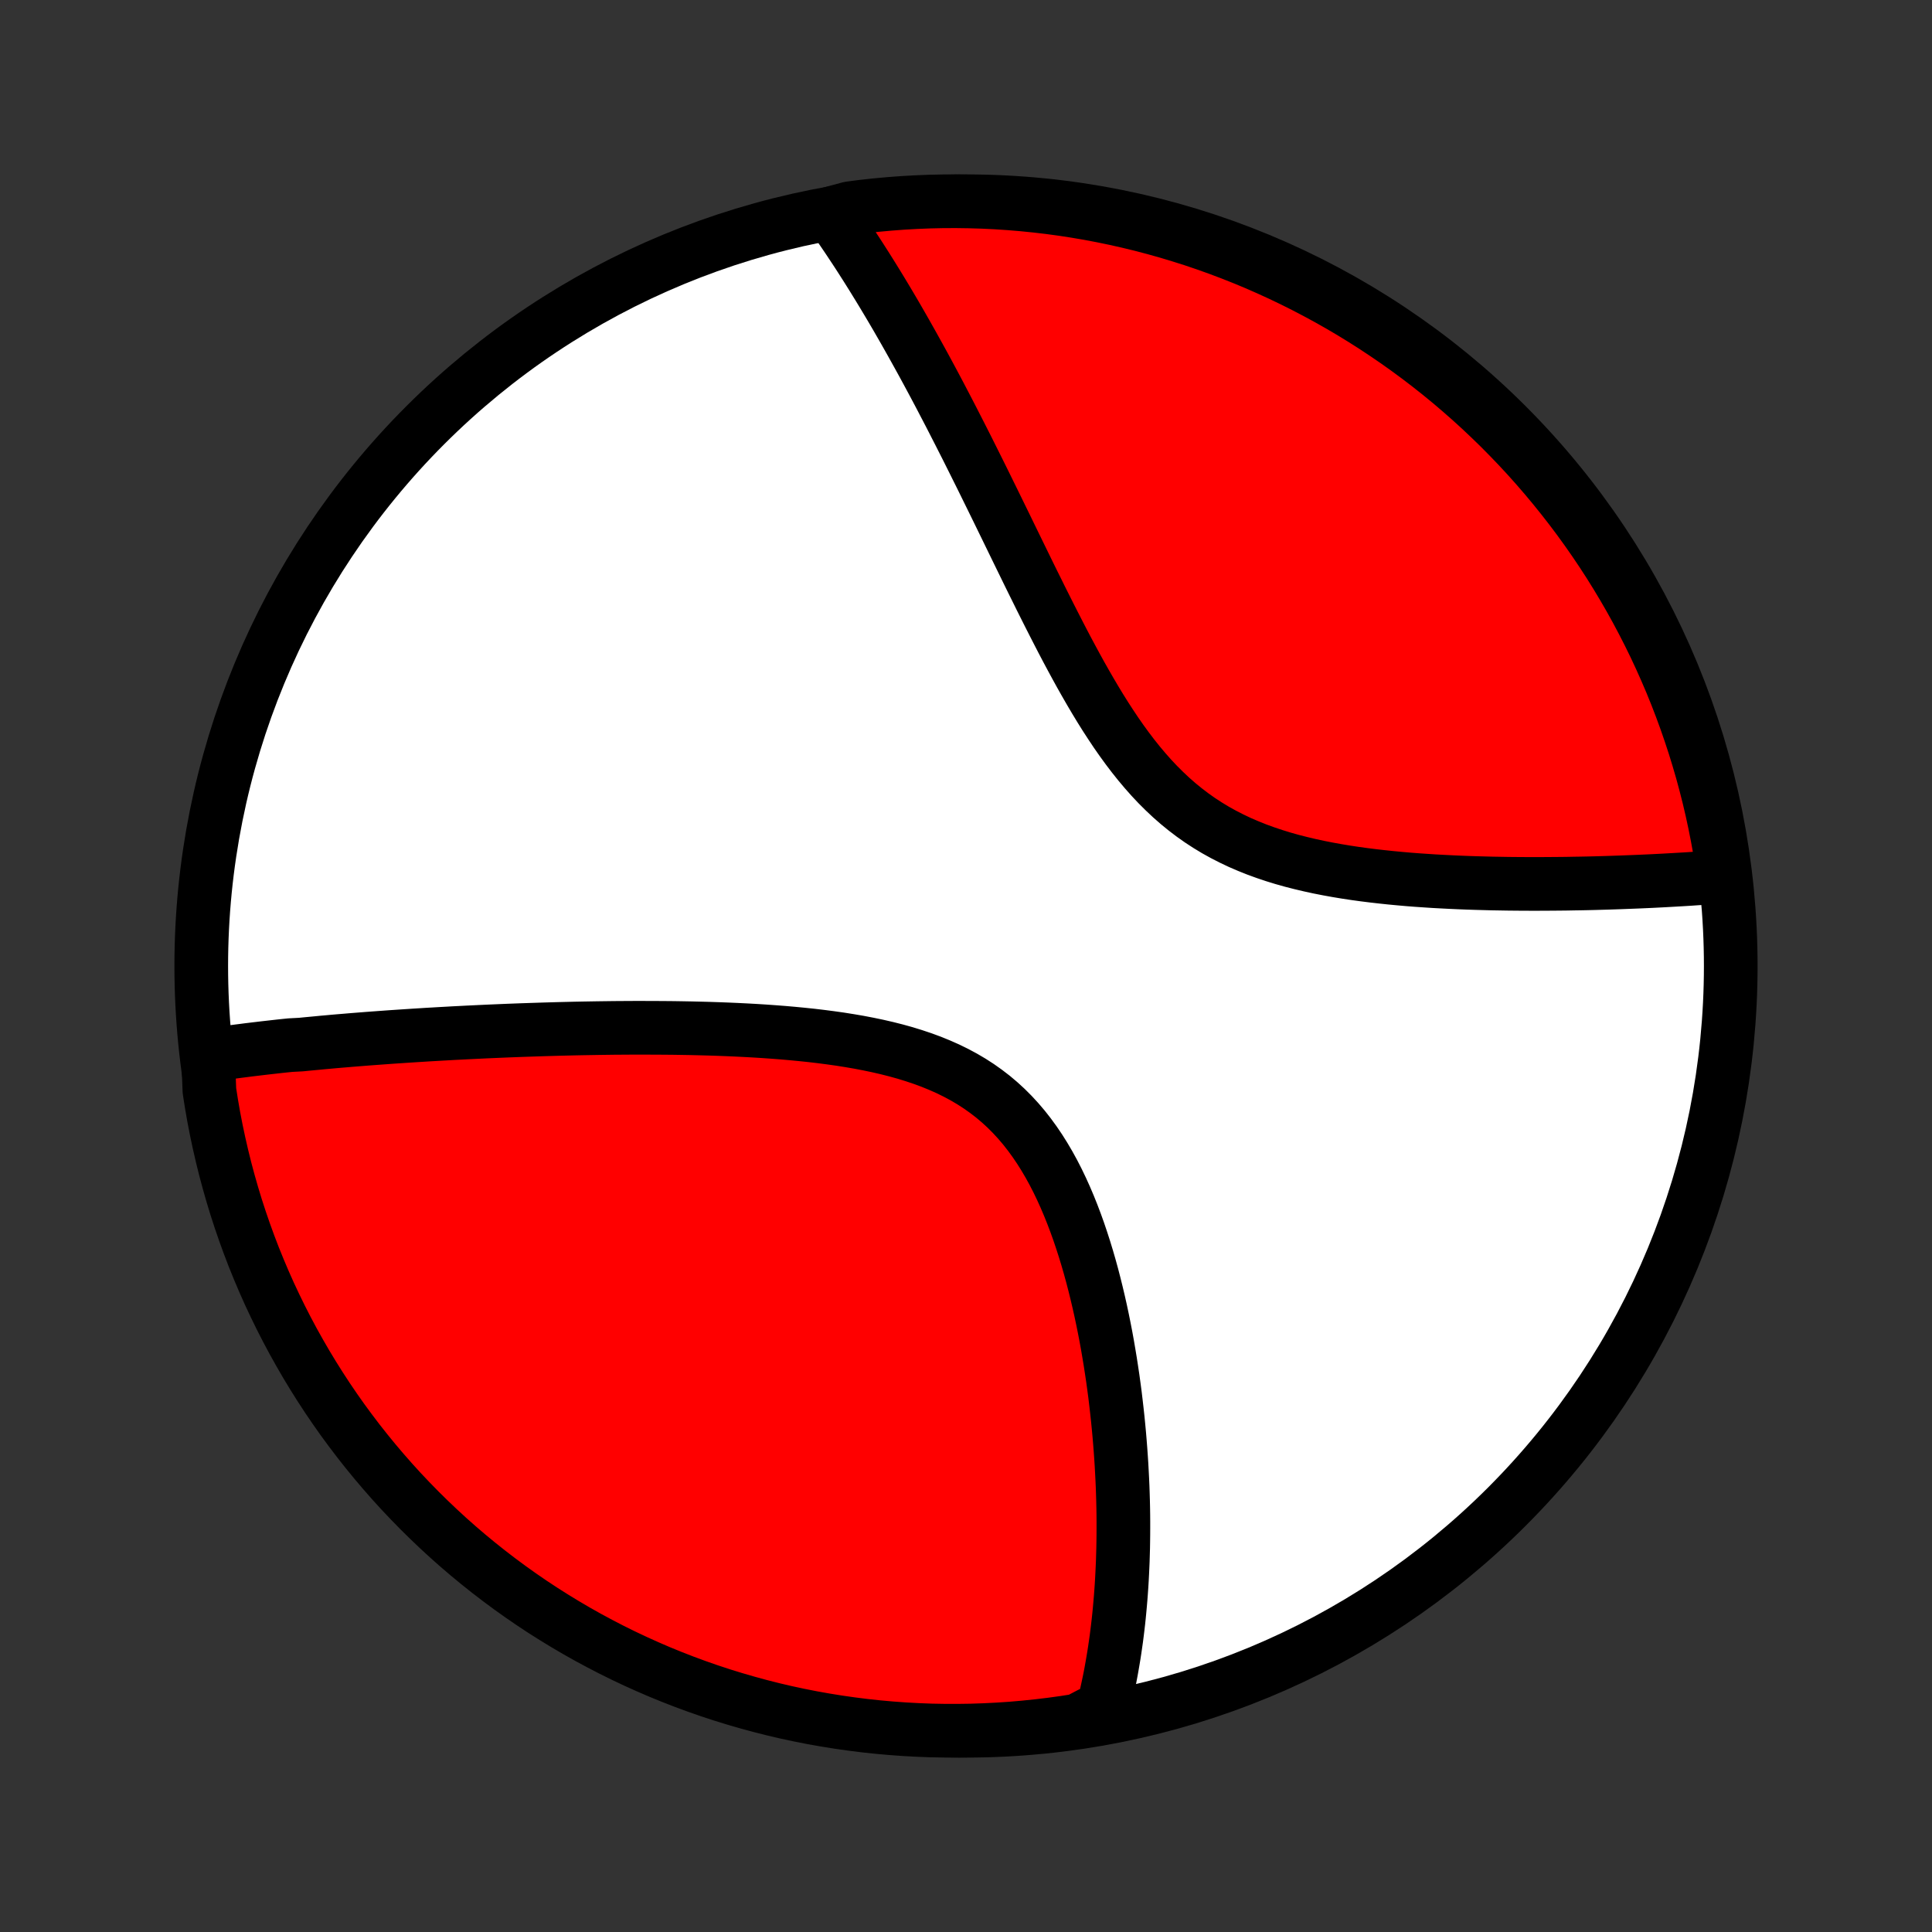 <?xml version="1.0" encoding="utf-8" standalone="no"?>
<!DOCTYPE svg PUBLIC "-//W3C//DTD SVG 1.1//EN"
  "http://www.w3.org/Graphics/SVG/1.1/DTD/svg11.dtd">
<!-- Created with matplotlib (http://matplotlib.org/) -->
<svg height="72pt" version="1.1" viewBox="0 0 72 72" width="72pt" xmlns="http://www.w3.org/2000/svg" xmlns:xlink="http://www.w3.org/1999/xlink">
 <rect x="0" y="0" width="72" height="72" fill="#333333" stroke="none"/>
 <defs>
  <style type="text/css">
*{stroke-linecap:butt;stroke-linejoin:round;}
  </style>
 </defs>
 <g id="figure_1">
  <g id="patch_1">
   <path d="
M0 72
L72 72
L72 0
L0 0
z
" style="fill:none;"/>
  </g>
  <g id="axes_1">
   <g id="PatchCollection_1">
    <defs>
     <path d="
M36 -7.5
C43.558 -7.5 50.808 -10.503 56.153 -15.848
C61.497 -21.192 64.5 -28.442 64.5 -36
C64.5 -43.558 61.497 -50.808 56.153 -56.153
C50.808 -61.497 43.558 -64.5 36 -64.5
C28.442 -64.5 21.192 -61.497 15.848 -56.153
C10.503 -50.808 7.5 -43.558 7.5 -36
C7.5 -28.442 10.503 -21.192 15.848 -15.848
C21.192 -10.503 28.442 -7.5 36 -7.5
z
" id="C0_0_a811fe30f3"/>
     <path d="
M7.755 -32.666
L7.942 -32.694
L8.129 -32.722
L8.316 -32.749
L8.505 -32.775
L8.693 -32.801
L8.883 -32.826
L9.073 -32.85
L9.264 -32.875
L9.456 -32.898
L9.648 -32.921
L9.842 -32.944
L10.036 -32.966
L10.231 -32.988
L10.426 -33.01
L10.623 -33.031
L10.821 -33.051
L11.219 -33.072
L11.419 -33.092
L11.621 -33.111
L11.824 -33.13
L12.028 -33.15
L12.233 -33.168
L12.44 -33.187
L12.648 -33.205
L12.857 -33.222
L13.067 -33.24
L13.279 -33.257
L13.493 -33.274
L13.708 -33.291
L13.924 -33.307
L14.142 -33.323
L14.362 -33.339
L14.584 -33.355
L14.807 -33.37
L15.032 -33.385
L15.259 -33.4
L15.488 -33.415
L15.719 -33.429
L15.951 -33.444
L16.186 -33.457
L16.423 -33.471
L16.663 -33.484
L16.904 -33.498
L17.148 -33.51
L17.394 -33.523
L17.643 -33.535
L17.894 -33.547
L18.147 -33.559
L18.404 -33.57
L18.662 -33.581
L18.924 -33.592
L19.188 -33.602
L19.454 -33.612
L19.724 -33.621
L19.997 -33.63
L20.272 -33.639
L20.551 -33.647
L20.832 -33.655
L21.116 -33.662
L21.404 -33.669
L21.694 -33.675
L21.988 -33.68
L22.284 -33.685
L22.584 -33.689
L22.887 -33.693
L23.193 -33.695
L23.502 -33.697
L23.815 -33.698
L24.13 -33.697
L24.449 -33.696
L24.77 -33.694
L25.095 -33.691
L25.422 -33.686
L25.753 -33.68
L26.086 -33.672
L26.422 -33.663
L26.76 -33.652
L27.101 -33.639
L27.444 -33.624
L27.789 -33.607
L28.136 -33.588
L28.485 -33.566
L28.836 -33.541
L29.188 -33.514
L29.541 -33.483
L29.894 -33.449
L30.248 -33.412
L30.602 -33.37
L30.956 -33.324
L31.31 -33.274
L31.662 -33.218
L32.012 -33.158
L32.361 -33.091
L32.707 -33.019
L33.05 -32.94
L33.39 -32.854
L33.726 -32.761
L34.057 -32.659
L34.383 -32.55
L34.703 -32.432
L35.017 -32.304
L35.324 -32.168
L35.624 -32.021
L35.917 -31.864
L36.201 -31.697
L36.477 -31.519
L36.744 -31.33
L37.003 -31.131
L37.252 -30.921
L37.493 -30.7
L37.724 -30.469
L37.946 -30.228
L38.159 -29.978
L38.363 -29.718
L38.558 -29.45
L38.745 -29.174
L38.923 -28.891
L39.094 -28.6
L39.257 -28.303
L39.412 -28.001
L39.56 -27.693
L39.701 -27.381
L39.835 -27.066
L39.963 -26.747
L40.085 -26.425
L40.201 -26.102
L40.311 -25.776
L40.416 -25.45
L40.516 -25.122
L40.611 -24.794
L40.701 -24.466
L40.786 -24.139
L40.867 -23.812
L40.944 -23.486
L41.017 -23.161
L41.086 -22.837
L41.151 -22.516
L41.213 -22.196
L41.271 -21.878
L41.325 -21.562
L41.377 -21.248
L41.425 -20.937
L41.471 -20.629
L41.513 -20.323
L41.553 -20.02
L41.589 -19.719
L41.623 -19.422
L41.655 -19.127
L41.684 -18.835
L41.711 -18.546
L41.735 -18.259
L41.757 -17.976
L41.777 -17.696
L41.795 -17.419
L41.81 -17.144
L41.824 -16.873
L41.836 -16.604
L41.845 -16.339
L41.853 -16.076
L41.859 -15.816
L41.863 -15.558
L41.865 -15.304
L41.865 -15.052
L41.864 -14.803
L41.861 -14.556
L41.857 -14.312
L41.85 -14.07
L41.843 -13.831
L41.833 -13.595
L41.822 -13.36
L41.81 -13.129
L41.796 -12.899
L41.78 -12.672
L41.763 -12.446
L41.744 -12.223
L41.724 -12.002
L41.703 -11.783
L41.68 -11.566
L41.655 -11.351
L41.629 -11.138
L41.602 -10.927
L41.572 -10.718
L41.542 -10.51
L41.51 -10.304
L41.476 -10.1
L41.441 -9.897
L41.405 -9.696
L41.367 -9.496
L41.327 -9.298
L41.285 -9.101
L41.242 -8.906
L41.198 -8.712
L41.152 -8.52
L41.104 -8.328
L40.645 -8.138
L40.154 -7.881
L39.661 -7.804
L39.167 -7.736
L38.672 -7.677
L38.177 -7.626
L37.681 -7.583
L37.184 -7.55
L36.687 -7.525
L36.189 -7.508
L35.692 -7.501
L35.194 -7.502
L34.697 -7.511
L34.201 -7.53
L33.705 -7.557
L33.209 -7.593
L32.715 -7.637
L32.221 -7.69
L31.729 -7.752
L31.238 -7.822
L30.748 -7.901
L30.26 -7.988
L29.773 -8.084
L29.289 -8.188
L28.807 -8.301
L28.326 -8.423
L27.849 -8.553
L27.373 -8.691
L26.9 -8.837
L26.43 -8.992
L25.963 -9.155
L25.499 -9.326
L25.039 -9.505
L24.581 -9.692
L24.127 -9.888
L23.677 -10.091
L23.23 -10.302
L22.787 -10.521
L22.349 -10.748
L21.914 -10.982
L21.484 -11.224
L21.058 -11.474
L20.637 -11.731
L20.22 -11.995
L19.808 -12.267
L19.402 -12.546
L19 -12.832
L18.603 -13.126
L18.212 -13.426
L17.826 -13.733
L17.445 -14.047
L17.071 -14.367
L16.702 -14.694
L16.339 -15.028
L15.982 -15.368
L15.631 -15.714
L15.286 -16.067
L14.947 -16.425
L14.615 -16.79
L14.29 -17.16
L13.971 -17.536
L13.659 -17.918
L13.353 -18.305
L13.055 -18.698
L12.763 -19.095
L12.479 -19.498
L12.201 -19.907
L11.931 -20.32
L11.669 -20.737
L11.413 -21.16
L11.166 -21.587
L10.925 -22.018
L10.693 -22.453
L10.468 -22.893
L10.251 -23.337
L10.041 -23.784
L9.84 -24.235
L9.647 -24.69
L9.461 -25.148
L9.284 -25.61
L9.115 -26.075
L8.954 -26.543
L8.801 -27.013
L8.657 -27.487
L8.521 -27.963
L8.393 -28.441
L8.274 -28.922
L8.163 -29.405
L8.06 -29.89
L7.966 -30.376
L7.881 -30.865
L7.804 -31.355
z
" id="C0_1_80ce111d0a"/>
     <path d="
M30.947 -64.046
L31.06 -63.887
L31.172 -63.726
L31.285 -63.564
L31.397 -63.401
L31.509 -63.236
L31.621 -63.07
L31.732 -62.902
L31.844 -62.733
L31.956 -62.563
L32.067 -62.391
L32.178 -62.217
L32.29 -62.042
L32.401 -61.865
L32.513 -61.686
L32.624 -61.506
L32.736 -61.324
L32.848 -61.14
L32.96 -60.954
L33.072 -60.767
L33.185 -60.577
L33.298 -60.385
L33.411 -60.192
L33.524 -59.996
L33.638 -59.798
L33.752 -59.598
L33.866 -59.396
L33.981 -59.192
L34.096 -58.985
L34.212 -58.776
L34.329 -58.564
L34.446 -58.35
L34.563 -58.134
L34.681 -57.915
L34.8 -57.693
L34.919 -57.469
L35.039 -57.242
L35.159 -57.012
L35.281 -56.779
L35.403 -56.544
L35.526 -56.305
L35.649 -56.064
L35.774 -55.82
L35.899 -55.573
L36.026 -55.323
L36.153 -55.069
L36.281 -54.813
L36.41 -54.554
L36.541 -54.291
L36.672 -54.026
L36.804 -53.757
L36.938 -53.485
L37.073 -53.21
L37.209 -52.932
L37.346 -52.651
L37.485 -52.367
L37.625 -52.079
L37.766 -51.789
L37.909 -51.496
L38.053 -51.201
L38.199 -50.902
L38.346 -50.601
L38.495 -50.298
L38.647 -49.992
L38.799 -49.684
L38.954 -49.375
L39.111 -49.063
L39.27 -48.75
L39.431 -48.436
L39.594 -48.12
L39.76 -47.804
L39.929 -47.488
L40.1 -47.172
L40.274 -46.856
L40.452 -46.541
L40.633 -46.227
L40.817 -45.915
L41.005 -45.605
L41.197 -45.298
L41.394 -44.995
L41.594 -44.695
L41.8 -44.4
L42.011 -44.11
L42.227 -43.826
L42.448 -43.549
L42.676 -43.278
L42.909 -43.015
L43.148 -42.761
L43.395 -42.515
L43.647 -42.278
L43.906 -42.051
L44.172 -41.834
L44.444 -41.627
L44.723 -41.43
L45.009 -41.244
L45.3 -41.068
L45.598 -40.903
L45.901 -40.748
L46.209 -40.602
L46.523 -40.467
L46.84 -40.34
L47.162 -40.223
L47.487 -40.114
L47.815 -40.013
L48.146 -39.92
L48.479 -39.835
L48.813 -39.756
L49.149 -39.683
L49.485 -39.617
L49.822 -39.556
L50.159 -39.5
L50.495 -39.449
L50.83 -39.403
L51.165 -39.361
L51.498 -39.323
L51.829 -39.288
L52.158 -39.257
L52.486 -39.228
L52.81 -39.203
L53.133 -39.181
L53.453 -39.16
L53.77 -39.143
L54.084 -39.127
L54.395 -39.113
L54.702 -39.101
L55.007 -39.091
L55.308 -39.083
L55.606 -39.075
L55.9 -39.07
L56.191 -39.065
L56.479 -39.062
L56.763 -39.06
L57.043 -39.059
L57.32 -39.059
L57.594 -39.06
L57.864 -39.062
L58.13 -39.064
L58.394 -39.067
L58.653 -39.072
L58.91 -39.076
L59.163 -39.081
L59.413 -39.087
L59.659 -39.094
L59.902 -39.101
L60.142 -39.109
L60.38 -39.117
L60.614 -39.126
L60.844 -39.135
L61.072 -39.144
L61.297 -39.154
L61.52 -39.164
L61.739 -39.175
L61.956 -39.186
L62.17 -39.198
L62.381 -39.21
L62.59 -39.222
L62.796 -39.234
L63 -39.247
L63.201 -39.261
L63.4 -39.274
L63.597 -39.288
L63.792 -39.303
L63.984 -39.317
L64.24 -39.332
L64.169 -39.841
L64.089 -40.333
L64 -40.824
L63.903 -41.314
L63.798 -41.801
L63.684 -42.288
L63.561 -42.772
L63.431 -43.254
L63.291 -43.734
L63.144 -44.211
L62.988 -44.686
L62.824 -45.159
L62.652 -45.628
L62.472 -46.095
L62.284 -46.559
L62.087 -47.019
L61.883 -47.476
L61.671 -47.93
L61.451 -48.38
L61.223 -48.826
L60.988 -49.268
L60.745 -49.706
L60.494 -50.14
L60.236 -50.57
L59.971 -50.995
L59.698 -51.416
L59.418 -51.832
L59.131 -52.243
L58.837 -52.649
L58.536 -53.05
L58.228 -53.446
L57.913 -53.837
L57.592 -54.222
L57.264 -54.602
L56.93 -54.976
L56.589 -55.344
L56.242 -55.706
L55.889 -56.063
L55.529 -56.413
L55.164 -56.757
L54.793 -57.095
L54.416 -57.426
L54.034 -57.751
L53.646 -58.069
L53.253 -58.38
L52.854 -58.685
L52.451 -58.982
L52.042 -59.273
L51.628 -59.556
L51.21 -59.833
L50.787 -60.102
L50.36 -60.364
L49.928 -60.618
L49.492 -60.865
L49.051 -61.104
L48.607 -61.336
L48.159 -61.56
L47.708 -61.776
L47.252 -61.984
L46.794 -62.185
L46.332 -62.377
L45.867 -62.561
L45.398 -62.738
L44.927 -62.906
L44.454 -63.066
L43.977 -63.217
L43.499 -63.361
L43.018 -63.496
L42.535 -63.623
L42.049 -63.741
L41.562 -63.851
L41.074 -63.952
L40.584 -64.045
L40.092 -64.129
L39.599 -64.205
L39.105 -64.272
L38.61 -64.33
L38.114 -64.38
L37.618 -64.421
L37.121 -64.454
L36.624 -64.478
L36.127 -64.493
L35.629 -64.5
L35.132 -64.498
L34.635 -64.487
L34.138 -64.467
L33.642 -64.439
L33.147 -64.402
L32.653 -64.357
L32.159 -64.303
L31.667 -64.24
z
" id="C0_2_89bdfd08af"/>
    </defs>
    <g clip-path="url(#p1bffca34e9)">
     <use style="fill:#ffffff;stroke:#000000;stroke-width:2.0;" x="0.0" xlink:href="#C0_0_a811fe30f3" y="72.0"/>
    </g>
    <g clip-path="url(#p1bffca34e9)">
     <use style="fill:#ff0000;stroke:#000000;stroke-width:2.0;" x="0.0" xlink:href="#C0_1_80ce111d0a" y="72.0"/>
    </g>
    <g clip-path="url(#p1bffca34e9)">
     <use style="fill:#ff0000;stroke:#000000;stroke-width:2.0;" x="0.0" xlink:href="#C0_2_89bdfd08af" y="72.0"/>
    </g>
   </g>
  </g>
 </g>
 <defs>
  <clipPath id="p1bffca34e9">
   <rect height="72.0" width="72.0" x="0.0" y="0.0"/>
  </clipPath>
 </defs>
</svg>
